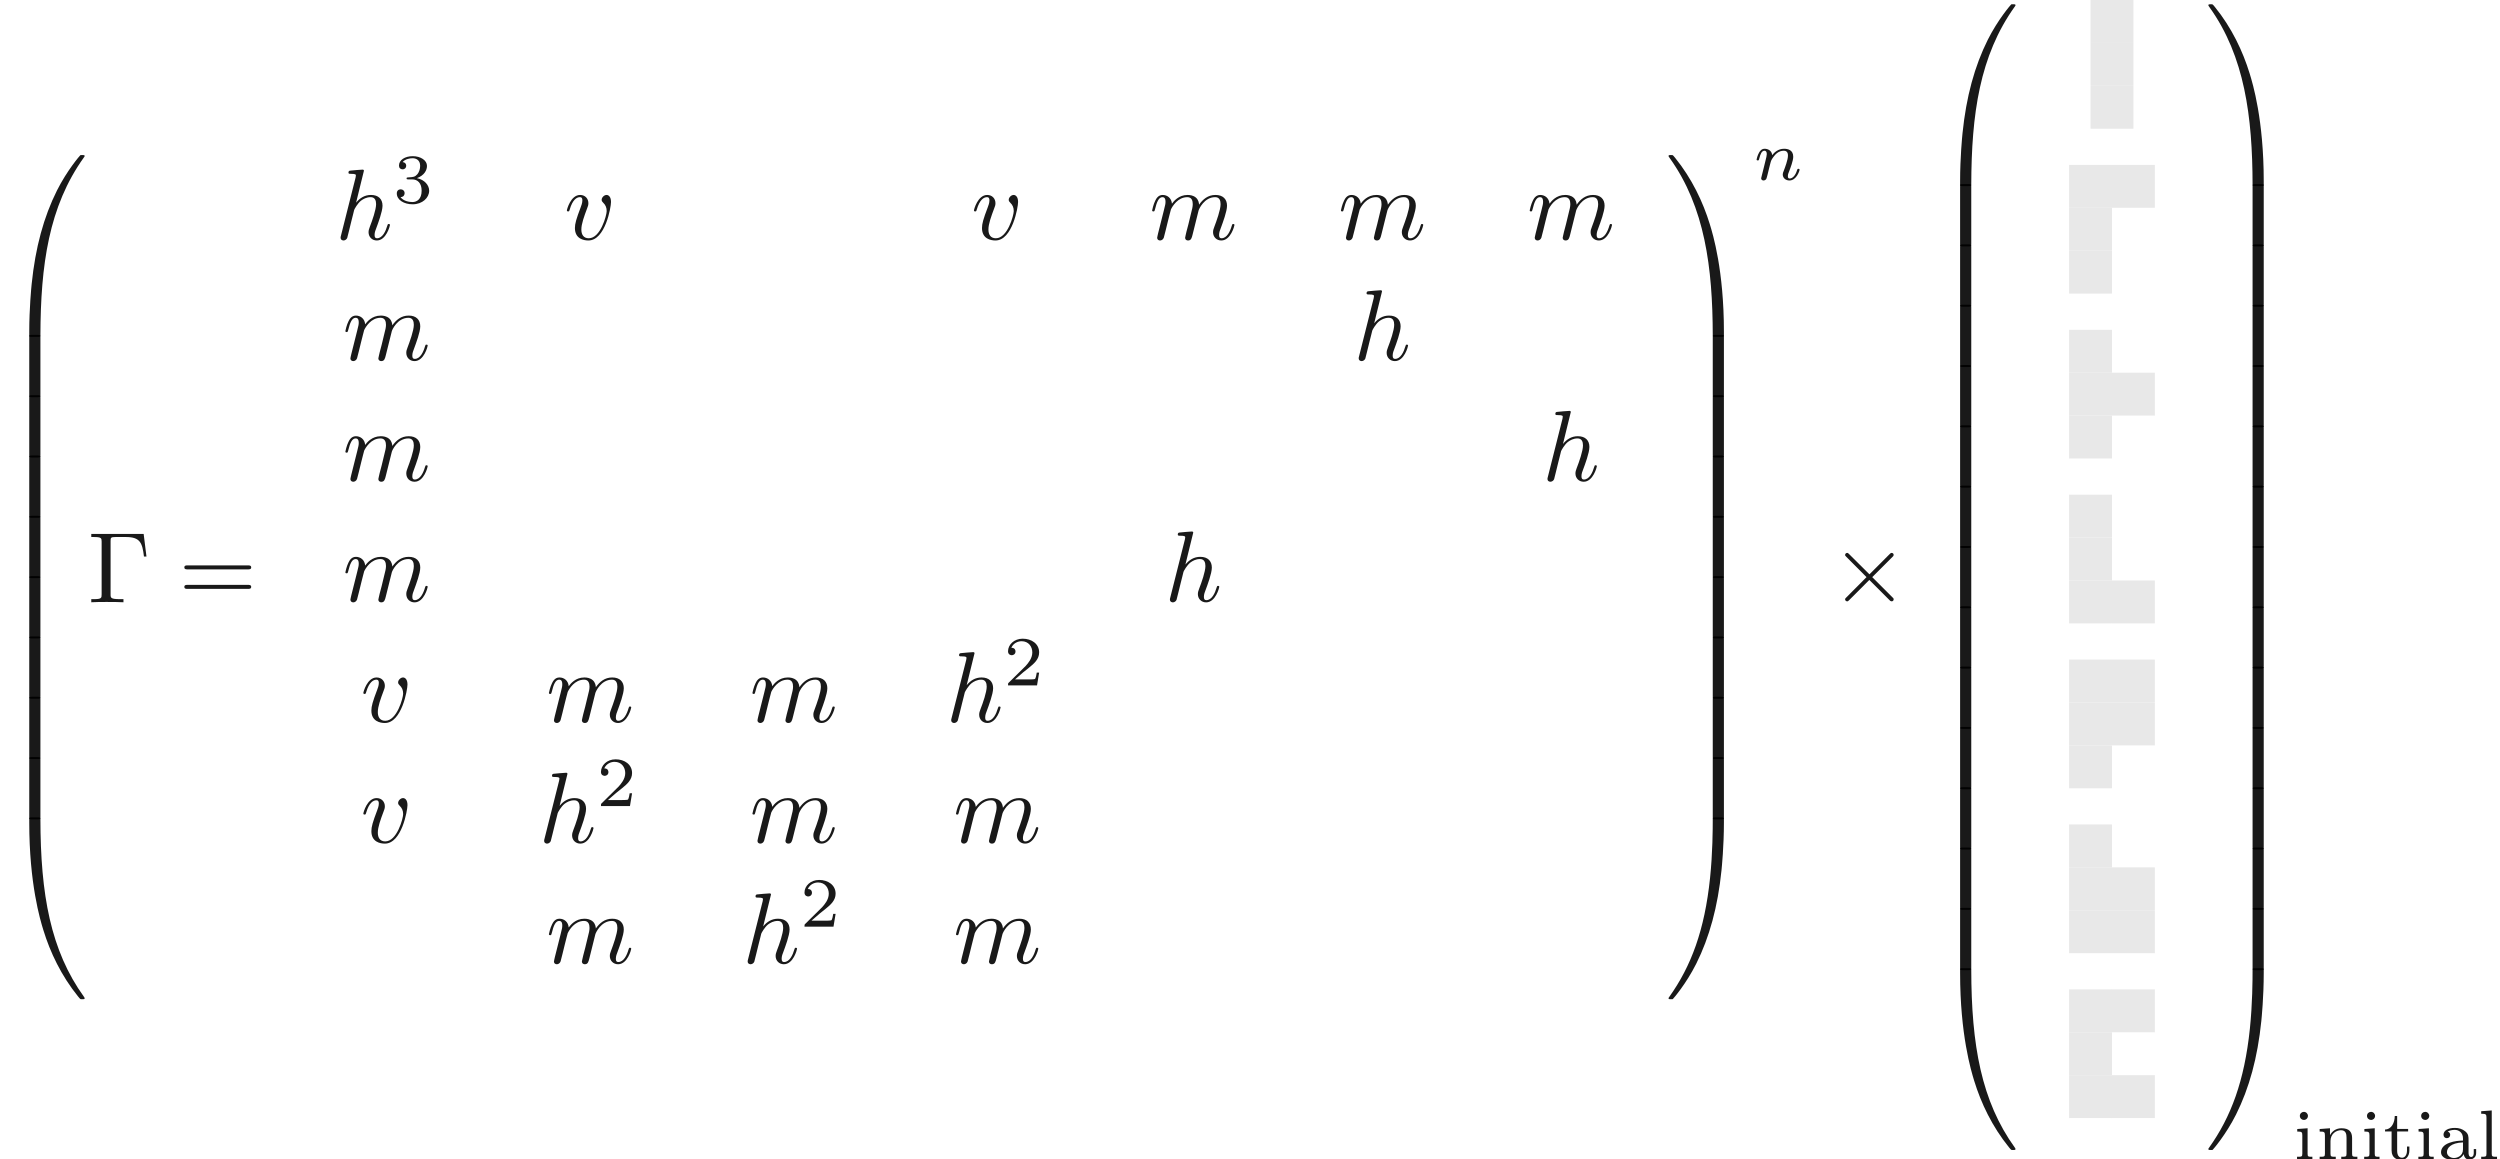 <ns0:svg xmlns:ns0="http://www.w3.org/2000/svg" xmlns:ns1="http://www.w3.org/1999/xlink" height="114.894pt" readme2tex:offset="0" version="1.1" viewBox="16.07 -61.043 247.77 114.894" width="247.77pt" xmlns:readme2tex="http://github.com/leegao/readme2tex/">
<ns0:defs>
<ns0:path d="M3.875 -2.77L1.883 -4.752C1.763 -4.872 1.743 -4.892 1.664 -4.892C1.564 -4.892 1.465 -4.802 1.465 -4.692C1.465 -4.623 1.484 -4.603 1.594 -4.493L3.587 -2.491L1.594 -0.488C1.484 -0.379 1.465 -0.359 1.465 -0.289C1.465 -0.179 1.564 -0.09 1.664 -0.09C1.743 -0.09 1.763 -0.11 1.883 -0.229L3.865 -2.212L5.928 -0.149C5.948 -0.139 6.017 -0.09 6.077 -0.09C6.197 -0.09 6.276 -0.179 6.276 -0.289C6.276 -0.309 6.276 -0.349 6.247 -0.399C6.237 -0.418 4.653 -1.983 4.154 -2.491L5.978 -4.314C6.027 -4.374 6.177 -4.503 6.227 -4.563C6.237 -4.583 6.276 -4.623 6.276 -4.692C6.276 -4.802 6.197 -4.892 6.077 -4.892C5.998 -4.892 5.958 -4.852 5.848 -4.742L3.875 -2.77Z" id="g0-2" />
<ns0:path d="M2.859 -6.804C2.859 -6.814 2.859 -6.914 2.73 -6.914C2.501 -6.914 1.773 -6.834 1.514 -6.814C1.435 -6.804 1.325 -6.795 1.325 -6.615C1.325 -6.496 1.415 -6.496 1.564 -6.496C2.042 -6.496 2.062 -6.426 2.062 -6.326L2.032 -6.127L0.588 -0.389C0.548 -0.249 0.548 -0.229 0.548 -0.169C0.548 0.06 0.747 0.11 0.837 0.11C0.996 0.11 1.156 -0.01 1.205 -0.149L1.395 -0.907L1.614 -1.803C1.674 -2.022 1.734 -2.242 1.783 -2.471C1.803 -2.531 1.883 -2.859 1.893 -2.919C1.923 -3.009 2.232 -3.567 2.57 -3.836C2.79 -3.995 3.098 -4.184 3.527 -4.184S4.065 -3.846 4.065 -3.487C4.065 -2.949 3.686 -1.863 3.447 -1.255C3.367 -1.026 3.318 -0.907 3.318 -0.707C3.318 -0.239 3.666 0.11 4.135 0.11C5.071 0.11 5.44 -1.345 5.44 -1.425C5.44 -1.524 5.35 -1.524 5.32 -1.524C5.22 -1.524 5.22 -1.494 5.171 -1.345C5.021 -0.817 4.702 -0.11 4.154 -0.11C3.985 -0.11 3.915 -0.209 3.915 -0.438C3.915 -0.687 4.005 -0.927 4.095 -1.146C4.254 -1.574 4.702 -2.76 4.702 -3.337C4.702 -3.985 4.304 -4.403 3.557 -4.403C2.929 -4.403 2.451 -4.095 2.082 -3.636L2.859 -6.804Z" id="g1-104" />
<ns0:path d="M0.877 -0.588C0.847 -0.438 0.787 -0.209 0.787 -0.159C0.787 0.02 0.927 0.11 1.076 0.11C1.196 0.11 1.375 0.03 1.445 -0.169C1.455 -0.189 1.574 -0.658 1.634 -0.907L1.853 -1.803C1.913 -2.022 1.973 -2.242 2.022 -2.471C2.062 -2.64 2.142 -2.929 2.152 -2.969C2.301 -3.278 2.829 -4.184 3.776 -4.184C4.224 -4.184 4.314 -3.816 4.314 -3.487C4.314 -3.238 4.244 -2.959 4.164 -2.66L3.885 -1.504L3.686 -0.747C3.646 -0.548 3.557 -0.209 3.557 -0.159C3.557 0.02 3.696 0.11 3.846 0.11C4.154 0.11 4.214 -0.139 4.294 -0.458C4.433 -1.016 4.802 -2.471 4.892 -2.859C4.922 -2.989 5.45 -4.184 6.535 -4.184C6.964 -4.184 7.073 -3.846 7.073 -3.487C7.073 -2.919 6.655 -1.783 6.456 -1.255C6.366 -1.016 6.326 -0.907 6.326 -0.707C6.326 -0.239 6.675 0.11 7.143 0.11C8.08 0.11 8.448 -1.345 8.448 -1.425C8.448 -1.524 8.359 -1.524 8.329 -1.524C8.229 -1.524 8.229 -1.494 8.179 -1.345C8.03 -0.817 7.711 -0.11 7.163 -0.11C6.994 -0.11 6.924 -0.209 6.924 -0.438C6.924 -0.687 7.014 -0.927 7.103 -1.146C7.293 -1.664 7.711 -2.77 7.711 -3.337C7.711 -3.985 7.313 -4.403 6.565 -4.403S5.31 -3.965 4.941 -3.437C4.932 -3.567 4.902 -3.905 4.623 -4.144C4.374 -4.354 4.055 -4.403 3.806 -4.403C2.909 -4.403 2.421 -3.766 2.252 -3.537C2.202 -4.105 1.783 -4.403 1.335 -4.403C0.877 -4.403 0.687 -4.015 0.598 -3.836C0.418 -3.487 0.289 -2.899 0.289 -2.869C0.289 -2.77 0.389 -2.77 0.408 -2.77C0.508 -2.77 0.518 -2.78 0.578 -2.999C0.747 -3.706 0.946 -4.184 1.305 -4.184C1.465 -4.184 1.614 -4.105 1.614 -3.726C1.614 -3.517 1.584 -3.407 1.455 -2.889L0.877 -0.588Z" id="g1-109" />
<ns0:path d="M4.663 -3.706C4.663 -4.244 4.403 -4.403 4.224 -4.403C3.975 -4.403 3.736 -4.144 3.736 -3.925C3.736 -3.796 3.786 -3.736 3.895 -3.626C4.105 -3.427 4.234 -3.168 4.234 -2.809C4.234 -2.391 3.626 -0.11 2.461 -0.11C1.953 -0.11 1.724 -0.458 1.724 -0.976C1.724 -1.534 1.993 -2.262 2.301 -3.088C2.371 -3.258 2.421 -3.397 2.421 -3.587C2.421 -4.035 2.102 -4.403 1.604 -4.403C0.667 -4.403 0.289 -2.959 0.289 -2.869C0.289 -2.77 0.389 -2.77 0.408 -2.77C0.508 -2.77 0.518 -2.79 0.568 -2.949C0.857 -3.955 1.285 -4.184 1.574 -4.184C1.654 -4.184 1.823 -4.184 1.823 -3.865C1.823 -3.616 1.724 -3.347 1.654 -3.168C1.215 -2.012 1.086 -1.554 1.086 -1.126C1.086 -0.05 1.963 0.11 2.421 0.11C4.095 0.11 4.663 -3.188 4.663 -3.706Z" id="g1-118" />
<ns0:path d="M0.851 -0.439C0.823 -0.349 0.781 -0.174 0.781 -0.153C0.781 0 0.907 0.07 1.018 0.07C1.144 0.07 1.255 -0.021 1.29 -0.084S1.381 -0.37 1.416 -0.516C1.451 -0.649 1.527 -0.969 1.569 -1.144C1.611 -1.297 1.653 -1.451 1.688 -1.611C1.764 -1.897 1.778 -1.953 1.981 -2.239C2.176 -2.518 2.504 -2.88 3.027 -2.88C3.431 -2.88 3.438 -2.525 3.438 -2.392C3.438 -1.974 3.138 -1.2 3.027 -0.907C2.95 -0.711 2.922 -0.649 2.922 -0.53C2.922 -0.16 3.229 0.07 3.585 0.07C4.282 0.07 4.589 -0.893 4.589 -0.997C4.589 -1.088 4.498 -1.088 4.477 -1.088C4.38 -1.088 4.373 -1.046 4.345 -0.969C4.184 -0.411 3.884 -0.126 3.605 -0.126C3.459 -0.126 3.431 -0.223 3.431 -0.37C3.431 -0.53 3.466 -0.621 3.592 -0.934C3.675 -1.151 3.961 -1.89 3.961 -2.28C3.961 -2.957 3.424 -3.075 3.055 -3.075C2.476 -3.075 2.085 -2.72 1.876 -2.441C1.827 -2.922 1.416 -3.075 1.13 -3.075C0.83 -3.075 0.669 -2.859 0.579 -2.699C0.425 -2.441 0.328 -2.043 0.328 -2.008C0.328 -1.918 0.425 -1.918 0.446 -1.918C0.544 -1.918 0.551 -1.939 0.6 -2.127C0.704 -2.538 0.837 -2.88 1.109 -2.88C1.29 -2.88 1.339 -2.727 1.339 -2.538C1.339 -2.406 1.276 -2.148 1.227 -1.96S1.109 -1.485 1.074 -1.332L0.851 -0.439Z" id="g2-110" />
<ns0:path d="M5.519 -6.775H0.329V-6.466H0.568C1.335 -6.466 1.355 -6.356 1.355 -5.998V-0.777C1.355 -0.418 1.335 -0.309 0.568 -0.309H0.329V0C0.677 -0.03 1.455 -0.03 1.843 -0.03C2.252 -0.03 3.158 -0.03 3.517 0V-0.309H3.188C2.242 -0.309 2.242 -0.438 2.242 -0.787V-6.067C2.242 -6.396 2.262 -6.466 2.73 -6.466H3.756C5.181 -6.466 5.39 -5.878 5.549 -4.533H5.798L5.519 -6.775Z" id="g3-0" />
<ns0:path d="M6.844 -3.258C6.994 -3.258 7.183 -3.258 7.183 -3.457S6.994 -3.656 6.854 -3.656H0.887C0.747 -3.656 0.558 -3.656 0.558 -3.457S0.747 -3.258 0.897 -3.258H6.844ZM6.854 -1.325C6.994 -1.325 7.183 -1.325 7.183 -1.524S6.994 -1.724 6.844 -1.724H0.897C0.747 -1.724 0.558 -1.724 0.558 -1.524S0.747 -1.325 0.887 -1.325H6.854Z" id="g3-61" />
<ns0:path d="M3.522 -1.269H3.285C3.264 -1.116 3.194 -0.704 3.103 -0.635C3.048 -0.593 2.511 -0.593 2.413 -0.593H1.13C1.862 -1.241 2.106 -1.437 2.525 -1.764C3.041 -2.176 3.522 -2.608 3.522 -3.271C3.522 -4.115 2.783 -4.631 1.89 -4.631C1.025 -4.631 0.439 -4.024 0.439 -3.382C0.439 -3.027 0.739 -2.992 0.809 -2.992C0.976 -2.992 1.179 -3.11 1.179 -3.361C1.179 -3.487 1.13 -3.731 0.767 -3.731C0.983 -4.226 1.458 -4.38 1.785 -4.38C2.483 -4.38 2.845 -3.836 2.845 -3.271C2.845 -2.664 2.413 -2.183 2.19 -1.932L0.509 -0.272C0.439 -0.209 0.439 -0.195 0.439 0H3.313L3.522 -1.269Z" id="g4-50" />
<ns0:path d="M1.904 -2.329C2.448 -2.329 2.838 -1.953 2.838 -1.206C2.838 -0.342 2.336 -0.084 1.932 -0.084C1.653 -0.084 1.039 -0.16 0.746 -0.572C1.074 -0.586 1.151 -0.816 1.151 -0.962C1.151 -1.186 0.983 -1.346 0.767 -1.346C0.572 -1.346 0.377 -1.227 0.377 -0.941C0.377 -0.286 1.102 0.139 1.946 0.139C2.915 0.139 3.585 -0.509 3.585 -1.206C3.585 -1.75 3.138 -2.294 2.371 -2.455C3.103 -2.72 3.368 -3.243 3.368 -3.668C3.368 -4.219 2.734 -4.631 1.96 -4.631S0.593 -4.254 0.593 -3.696C0.593 -3.459 0.746 -3.327 0.955 -3.327C1.172 -3.327 1.311 -3.487 1.311 -3.682C1.311 -3.884 1.172 -4.031 0.955 -4.045C1.2 -4.352 1.681 -4.428 1.939 -4.428C2.253 -4.428 2.692 -4.275 2.692 -3.668C2.692 -3.375 2.594 -3.055 2.413 -2.838C2.183 -2.573 1.988 -2.559 1.639 -2.538C1.465 -2.525 1.451 -2.525 1.416 -2.518C1.402 -2.518 1.346 -2.504 1.346 -2.427C1.346 -2.329 1.409 -2.329 1.527 -2.329H1.904Z" id="g4-51" />
<ns0:path d="M3.11 -1.869C3.11 -2.239 3.11 -2.504 2.79 -2.762C2.504 -2.999 2.169 -3.11 1.757 -3.11C1.095 -3.11 0.628 -2.859 0.628 -2.434C0.628 -2.211 0.781 -2.092 0.962 -2.092C1.151 -2.092 1.29 -2.232 1.29 -2.42C1.29 -2.538 1.234 -2.685 1.046 -2.741C1.297 -2.915 1.702 -2.915 1.743 -2.915C2.134 -2.915 2.559 -2.657 2.559 -2.071V-1.855C2.176 -1.841 1.716 -1.82 1.206 -1.632C0.579 -1.402 0.384 -1.018 0.384 -0.704C0.384 -0.105 1.109 0.07 1.604 0.07C2.162 0.07 2.49 -0.244 2.636 -0.516C2.664 -0.23 2.852 0.035 3.173 0.035C3.187 0.035 3.864 0.035 3.864 -0.628V-1.011H3.626V-0.635C3.626 -0.565 3.626 -0.23 3.368 -0.23S3.11 -0.558 3.11 -0.649V-1.869ZM2.559 -0.983C2.559 -0.314 1.974 -0.126 1.66 -0.126C1.304 -0.126 0.969 -0.363 0.969 -0.704C0.969 -1.088 1.304 -1.625 2.559 -1.674V-0.983Z" id="g4-97" />
<ns0:path d="M1.471 -4.303C1.471 -4.505 1.304 -4.7 1.067 -4.7C0.858 -4.7 0.669 -4.533 0.669 -4.303C0.669 -4.052 0.872 -3.898 1.067 -3.898C1.29 -3.898 1.471 -4.073 1.471 -4.303ZM0.411 -2.999V-2.748C0.851 -2.748 0.914 -2.706 0.914 -2.364V-0.551C0.914 -0.251 0.844 -0.251 0.391 -0.251V0C0.404 0 0.893 -0.028 1.172 -0.028C1.416 -0.028 1.667 -0.021 1.911 0V-0.251C1.506 -0.251 1.437 -0.251 1.437 -0.544V-3.075L0.411 -2.999Z" id="g4-105" />
<ns0:path d="M1.437 -4.84L0.391 -4.763V-4.512C0.858 -4.512 0.914 -4.463 0.914 -4.122V-0.551C0.914 -0.251 0.844 -0.251 0.391 -0.251V0C0.404 0 0.893 -0.028 1.172 -0.028C1.437 -0.028 1.695 -0.021 1.96 0V-0.251C1.506 -0.251 1.437 -0.251 1.437 -0.551V-4.84Z" id="g4-108" />
<ns0:path d="M3.592 -2.113C3.592 -2.72 3.292 -3.075 2.545 -3.075C1.974 -3.075 1.604 -2.762 1.409 -2.399H1.402V-3.075L0.377 -2.999V-2.748C0.844 -2.748 0.9 -2.699 0.9 -2.357V-0.551C0.9 -0.251 0.83 -0.251 0.377 -0.251V0C0.391 0 0.879 -0.028 1.172 -0.028C1.43 -0.028 1.911 -0.007 1.974 0V-0.251C1.52 -0.251 1.451 -0.251 1.451 -0.551V-1.806C1.451 -2.538 2.029 -2.88 2.49 -2.88C2.978 -2.88 3.041 -2.497 3.041 -2.141V-0.551C3.041 -0.251 2.971 -0.251 2.518 -0.251V0C2.532 0 3.02 -0.028 3.313 -0.028C3.571 -0.028 4.052 -0.007 4.115 0V-0.251C3.661 -0.251 3.592 -0.251 3.592 -0.551V-2.113Z" id="g4-110" />
<ns0:path d="M1.402 -2.755H2.49V-3.006H1.402V-4.289H1.165C1.158 -3.661 0.872 -2.971 0.202 -2.95V-2.755H0.851V-0.872C0.851 -0.091 1.437 0.07 1.827 0.07C2.294 0.07 2.615 -0.328 2.615 -0.879V-1.262H2.378V-0.886C2.378 -0.411 2.155 -0.153 1.883 -0.153C1.402 -0.153 1.402 -0.739 1.402 -0.865V-2.755Z" id="g4-116" />
<ns0:path d="M3.726 17.634C3.945 17.634 4.005 17.634 4.005 17.494C4.025 10.511 4.832 4.712 8.319 -0.159C8.389 -0.249 8.389 -0.269 8.389 -0.289C8.389 -0.389 8.319 -0.389 8.159 -0.389S7.98 -0.389 7.96 -0.369C7.92 -0.339 6.655 1.116 5.649 3.118C4.334 5.748 3.507 8.767 3.138 12.393C3.108 12.702 2.899 14.775 2.899 17.136V17.524C2.909 17.634 2.969 17.634 3.178 17.634H3.726Z" id="g5-48" />
<ns0:path d="M5.808 17.136C5.808 11.049 4.722 7.482 4.413 6.476C3.736 4.264 2.63 1.933 0.966 -0.12C0.817 -0.299 0.777 -0.349 0.737 -0.369C0.717 -0.379 0.707 -0.389 0.548 -0.389C0.399 -0.389 0.319 -0.389 0.319 -0.289C0.319 -0.269 0.319 -0.249 0.448 -0.07C3.915 4.772 4.692 10.75 4.702 17.494C4.702 17.634 4.762 17.634 4.981 17.634H5.529C5.738 17.634 5.798 17.634 5.808 17.524V17.136Z" id="g5-49" />
<ns0:path d="M3.178 -0.498C2.969 -0.498 2.909 -0.498 2.899 -0.389V0C2.899 6.087 3.985 9.654 4.294 10.66C4.971 12.872 6.077 15.203 7.741 17.255C7.89 17.435 7.93 17.484 7.97 17.504C7.99 17.514 8 17.524 8.159 17.524S8.389 17.524 8.389 17.425C8.389 17.405 8.389 17.385 8.329 17.295C5.011 12.692 4.015 7.153 4.005 -0.359C4.005 -0.498 3.945 -0.498 3.726 -0.498H3.178Z" id="g5-64" />
<ns0:path d="M5.808 -0.389C5.798 -0.498 5.738 -0.498 5.529 -0.498H4.981C4.762 -0.498 4.702 -0.498 4.702 -0.359C4.702 0.667 4.692 3.039 4.433 5.519C3.895 10.67 2.57 14.237 0.389 17.295C0.319 17.385 0.319 17.405 0.319 17.425C0.319 17.524 0.399 17.524 0.548 17.524C0.707 17.524 0.727 17.524 0.747 17.504C0.787 17.474 2.052 16.02 3.059 14.017C4.374 11.387 5.2 8.369 5.569 4.742C5.599 4.433 5.808 2.361 5.808 0V-0.389Z" id="g5-65" />
<ns0:path d="M4.005 0.169C4.005 -0.09 3.995 -0.1 3.726 -0.1H3.178C2.909 -0.1 2.899 -0.09 2.899 0.169V5.808C2.899 6.067 2.909 6.077 3.178 6.077H3.726C3.995 6.077 4.005 6.067 4.005 5.808V0.169Z" id="g5-66" />
<ns0:path d="M5.808 0.169C5.808 -0.09 5.798 -0.1 5.529 -0.1H4.981C4.712 -0.1 4.702 -0.09 4.702 0.169V5.808C4.702 6.067 4.712 6.077 4.981 6.077H5.529C5.798 6.077 5.808 6.067 5.808 5.808V0.169Z" id="g5-67" />
</ns0:defs>
<ns0:g fill-opacity="0.9" id="page1">
<ns0:use x="16.07" y="-45.289" ns1:href="#g5-48" />
<ns0:use x="16.07" y="-27.755" ns1:href="#g5-66" />
<ns0:use x="16.07" y="-21.777" ns1:href="#g5-66" />
<ns0:use x="16.07" y="-15.8" ns1:href="#g5-66" />
<ns0:use x="16.07" y="-9.822" ns1:href="#g5-66" />
<ns0:use x="16.07" y="-3.844" ns1:href="#g5-66" />
<ns0:use x="16.07" y="2.133" ns1:href="#g5-66" />
<ns0:use x="16.07" y="8.111" ns1:href="#g5-66" />
<ns0:use x="16.07" y="14.089" ns1:href="#g5-66" />
<ns0:use x="16.07" y="20.465" ns1:href="#g5-64" />
<ns0:use x="24.788" y="-1.354" ns1:href="#g3-0" />
<ns0:use x="33.782" y="-1.354" ns1:href="#g3-61" />
<ns0:use x="49.279" y="-37.319" ns1:href="#g1-104" />
<ns0:use x="55.019" y="-40.934" ns1:href="#g4-51" />
<ns0:use x="71.963" y="-37.319" ns1:href="#g1-118" />
<ns0:use x="112.307" y="-37.319" ns1:href="#g1-118" />
<ns0:use x="129.967" y="-37.319" ns1:href="#g1-109" />
<ns0:use x="148.677" y="-37.319" ns1:href="#g1-109" />
<ns0:use x="167.387" y="-37.319" ns1:href="#g1-109" />
<ns0:use x="50.01" y="-25.364" ns1:href="#g1-109" />
<ns0:use x="150.181" y="-25.364" ns1:href="#g1-104" />
<ns0:use x="50.01" y="-13.408" ns1:href="#g1-109" />
<ns0:use x="168.891" y="-13.408" ns1:href="#g1-104" />
<ns0:use x="50.01" y="-1.453" ns1:href="#g1-109" />
<ns0:use x="131.471" y="-1.453" ns1:href="#g1-104" />
<ns0:use x="51.791" y="10.502" ns1:href="#g1-118" />
<ns0:use x="70.182" y="10.502" ns1:href="#g1-109" />
<ns0:use x="90.354" y="10.502" ns1:href="#g1-109" />
<ns0:use x="109.795" y="10.502" ns1:href="#g1-104" />
<ns0:use x="115.535" y="6.887" ns1:href="#g4-50" />
<ns0:use x="51.791" y="22.457" ns1:href="#g1-118" />
<ns0:use x="69.451" y="22.457" ns1:href="#g1-104" />
<ns0:use x="75.191" y="18.842" ns1:href="#g4-50" />
<ns0:use x="90.354" y="22.457" ns1:href="#g1-109" />
<ns0:use x="110.526" y="22.457" ns1:href="#g1-109" />
<ns0:use x="70.182" y="34.412" ns1:href="#g1-109" />
<ns0:use x="89.623" y="34.412" ns1:href="#g1-104" />
<ns0:use x="95.363" y="30.797" ns1:href="#g4-50" />
<ns0:use x="110.526" y="34.412" ns1:href="#g1-109" />
<ns0:use x="181.116" y="-45.289" ns1:href="#g5-49" />
<ns0:use x="181.116" y="-27.755" ns1:href="#g5-67" />
<ns0:use x="181.116" y="-21.777" ns1:href="#g5-67" />
<ns0:use x="181.116" y="-15.8" ns1:href="#g5-67" />
<ns0:use x="181.116" y="-9.822" ns1:href="#g5-67" />
<ns0:use x="181.116" y="-3.844" ns1:href="#g5-67" />
<ns0:use x="181.116" y="2.133" ns1:href="#g5-67" />
<ns0:use x="181.116" y="8.111" ns1:href="#g5-67" />
<ns0:use x="181.116" y="14.089" ns1:href="#g5-67" />
<ns0:use x="181.116" y="20.465" ns1:href="#g5-65" />
<ns0:use x="189.833" y="-43.225" ns1:href="#g2-110" />
<ns0:use x="197.47" y="-1.354" ns1:href="#g0-2" />
<ns0:use x="207.433" y="-60.233" ns1:href="#g5-48" />
<ns0:use x="207.433" y="-42.699" ns1:href="#g5-66" />
<ns0:use x="207.433" y="-36.721" ns1:href="#g5-66" />
<ns0:use x="207.433" y="-30.744" ns1:href="#g5-66" />
<ns0:use x="207.433" y="-24.766" ns1:href="#g5-66" />
<ns0:use x="207.433" y="-18.788" ns1:href="#g5-66" />
<ns0:use x="207.433" y="-12.811" ns1:href="#g5-66" />
<ns0:use x="207.433" y="-6.833" ns1:href="#g5-66" />
<ns0:use x="207.433" y="-0.855" ns1:href="#g5-66" />
<ns0:use x="207.433" y="5.122" ns1:href="#g5-66" />
<ns0:use x="207.433" y="11.1" ns1:href="#g5-66" />
<ns0:use x="207.433" y="17.078" ns1:href="#g5-66" />
<ns0:use x="207.433" y="23.055" ns1:href="#g5-66" />
<ns0:use x="207.433" y="29.033" ns1:href="#g5-66" />
<ns0:use x="207.433" y="35.409" ns1:href="#g5-64" />
<ns0:path d="M223.258 -61.043V-56.789H227.508V-61.043Z" fill="#e6e6e6" />
<ns0:path d="M223.258 -56.789V-52.539H227.508V-56.789Z" fill="#e6e6e6" />
<ns0:path d="M223.258 -52.539V-48.285H227.508V-52.539Z" fill="#e6e6e6" />
<ns0:path d="M221.133 -44.699V-40.449H225.383V-44.699Z" fill="#e6e6e6" />
<ns0:path d="M225.383 -44.699V-40.449H229.633V-44.699Z" fill="#e6e6e6" />
<ns0:path d="M221.133 -40.449V-36.195H225.383V-40.449Z" fill="#e6e6e6" />
<ns0:path d="M221.133 -36.195V-31.945H225.383V-36.195Z" fill="#e6e6e6" />
<ns0:path d="M221.133 -28.355V-24.105H225.383V-28.355Z" fill="#e6e6e6" />
<ns0:path d="M221.133 -24.105V-19.855H225.383V-24.105Z" fill="#e6e6e6" />
<ns0:path d="M225.383 -24.105V-19.855H229.633V-24.105Z" fill="#e6e6e6" />
<ns0:path d="M221.133 -19.855V-15.602H225.383V-19.855Z" fill="#e6e6e6" />
<ns0:path d="M221.133 -12.016V-7.762H225.383V-12.016Z" fill="#e6e6e6" />
<ns0:path d="M221.133 -7.762V-3.512H225.383V-7.762Z" fill="#e6e6e6" />
<ns0:path d="M221.133 -3.512V0.738H225.383V-3.512Z" fill="#e6e6e6" />
<ns0:path d="M225.383 -3.512V0.738H229.633V-3.512Z" fill="#e6e6e6" />
<ns0:path d="M221.133 4.328V8.578H225.383V4.328Z" fill="#e6e6e6" />
<ns0:path d="M225.383 4.328V8.578H229.633V4.328Z" fill="#e6e6e6" />
<ns0:path d="M221.133 8.578V12.832H225.383V8.578Z" fill="#e6e6e6" />
<ns0:path d="M225.383 8.578V12.832H229.633V8.578Z" fill="#e6e6e6" />
<ns0:path d="M221.133 12.832V17.082H225.383V12.832Z" fill="#e6e6e6" />
<ns0:path d="M221.133 20.668V24.922H225.383V20.668Z" fill="#e6e6e6" />
<ns0:path d="M221.133 24.922V29.172H225.383V24.922Z" fill="#e6e6e6" />
<ns0:path d="M225.383 24.922V29.172H229.633V24.922Z" fill="#e6e6e6" />
<ns0:path d="M221.133 29.172V33.426H225.383V29.172Z" fill="#e6e6e6" />
<ns0:path d="M225.383 29.172V33.426H229.633V29.172Z" fill="#e6e6e6" />
<ns0:path d="M221.133 37.012V41.262H225.383V37.012Z" fill="#e6e6e6" />
<ns0:path d="M225.383 37.012V41.262H229.633V37.012Z" fill="#e6e6e6" />
<ns0:path d="M221.133 41.262V45.516H225.383V41.262Z" fill="#e6e6e6" />
<ns0:path d="M221.133 45.516V49.766H225.383V45.516Z" fill="#e6e6e6" />
<ns0:path d="M225.383 45.516V49.766H229.633V45.516Z" fill="#e6e6e6" />
<ns0:use x="234.616" y="-60.233" ns1:href="#g5-49" />
<ns0:use x="234.616" y="-42.699" ns1:href="#g5-67" />
<ns0:use x="234.616" y="-36.721" ns1:href="#g5-67" />
<ns0:use x="234.616" y="-30.744" ns1:href="#g5-67" />
<ns0:use x="234.616" y="-24.766" ns1:href="#g5-67" />
<ns0:use x="234.616" y="-18.788" ns1:href="#g5-67" />
<ns0:use x="234.616" y="-12.811" ns1:href="#g5-67" />
<ns0:use x="234.616" y="-6.833" ns1:href="#g5-67" />
<ns0:use x="234.616" y="-0.855" ns1:href="#g5-67" />
<ns0:use x="234.616" y="5.122" ns1:href="#g5-67" />
<ns0:use x="234.616" y="11.1" ns1:href="#g5-67" />
<ns0:use x="234.616" y="17.078" ns1:href="#g5-67" />
<ns0:use x="234.616" y="23.055" ns1:href="#g5-67" />
<ns0:use x="234.616" y="29.033" ns1:href="#g5-67" />
<ns0:use x="234.616" y="35.409" ns1:href="#g5-65" />
<ns0:use x="243.334" y="53.851" ns1:href="#g4-105" />
<ns0:use x="245.589" y="53.851" ns1:href="#g4-110" />
<ns0:use x="249.989" y="53.851" ns1:href="#g4-105" />
<ns0:use x="252.245" y="53.851" ns1:href="#g4-116" />
<ns0:use x="255.358" y="53.851" ns1:href="#g4-105" />
<ns0:use x="257.613" y="53.851" ns1:href="#g4-97" />
<ns0:use x="261.585" y="53.851" ns1:href="#g4-108" />
</ns0:g>
</ns0:svg>